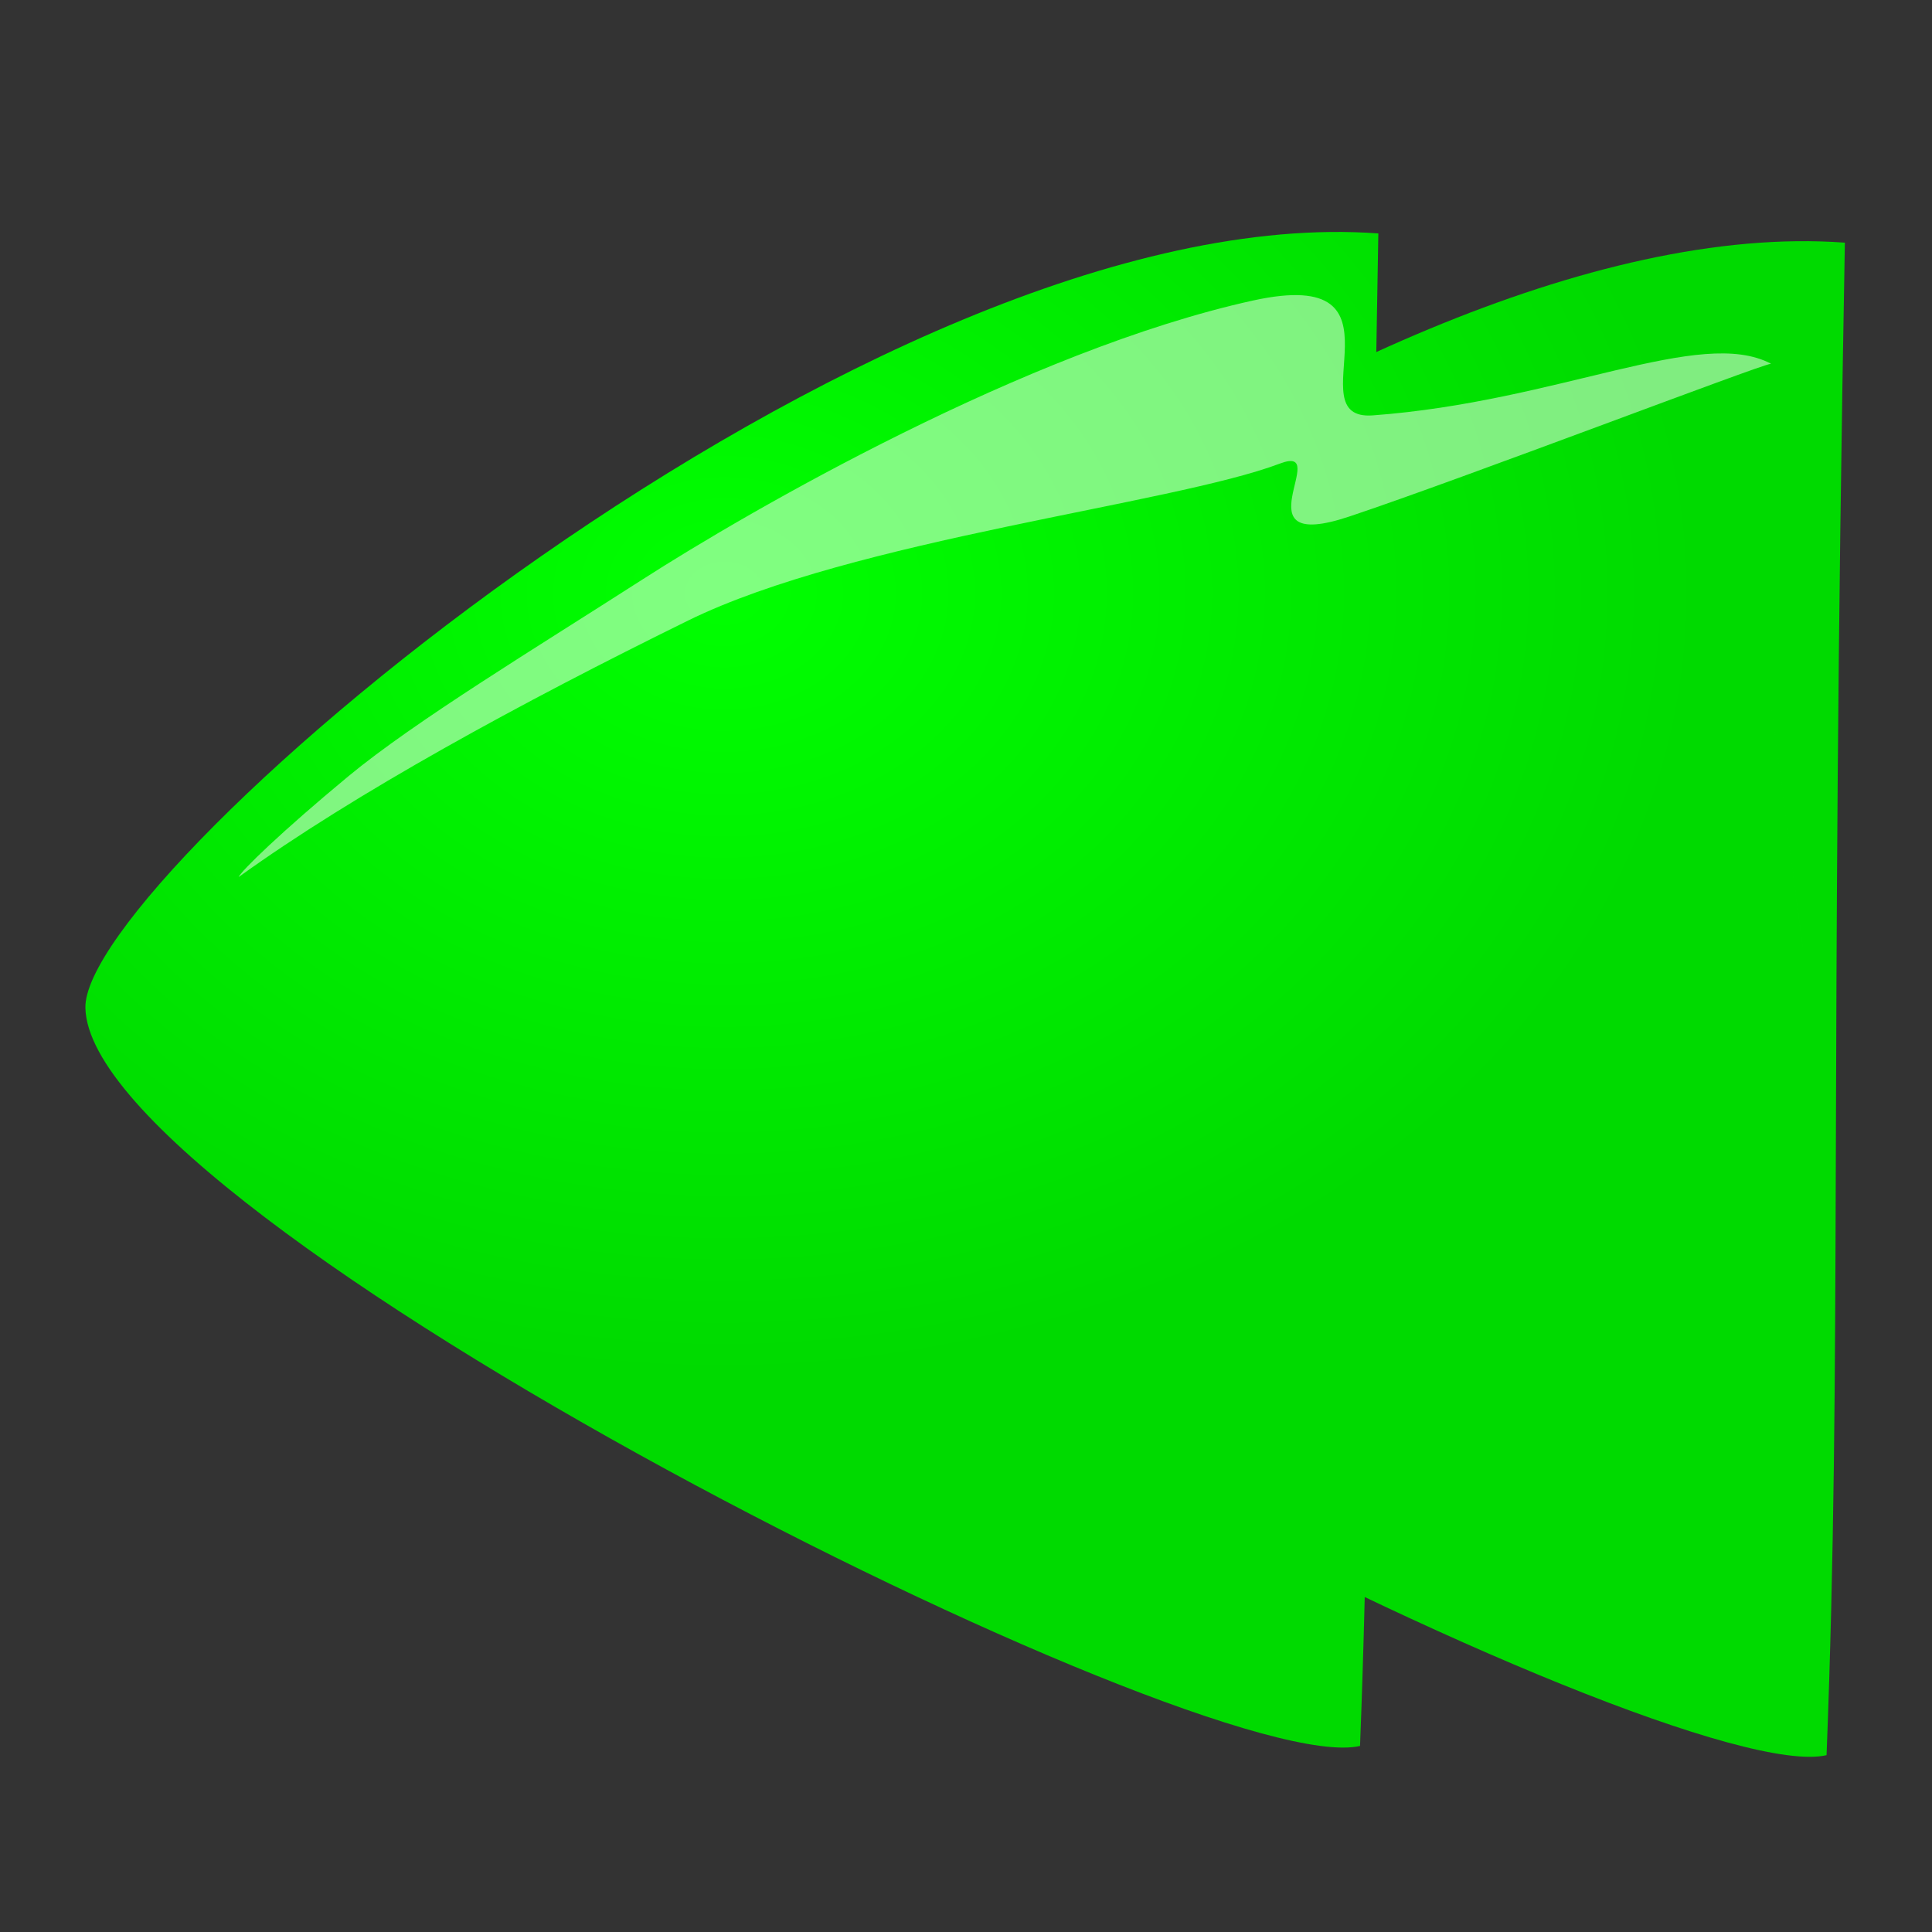 <?xml version="1.0" encoding="UTF-8" standalone="no"?>
<!-- Created with Inkscape (http://www.inkscape.org/) -->

<svg
   xmlns:dc="http://purl.org/dc/elements/1.1/"
   xmlns:cc="http://creativecommons.org/ns#"
   xmlns:rdf="http://www.w3.org/1999/02/22-rdf-syntax-ns#"
   xmlns:svg="http://www.w3.org/2000/svg"
   xmlns="http://www.w3.org/2000/svg"
   xmlns:xlink="http://www.w3.org/1999/xlink"
   xmlns:sodipodi="http://sodipodi.sourceforge.net/DTD/sodipodi-0.dtd"
   xmlns:inkscape="http://www.inkscape.org/namespaces/inkscape"
   width="40"
   height="40"
   id="svg2"
   version="1.1"
   inkscape:version="0.48.3.1 r9886"
   sodipodi:docname="ffwd.svg">
  <rect width="100%" height="100%" fill="#333333" stroke="none"/>
  <defs
     id="defs4">
    <linearGradient
       id="linearGradient3755">
      <stop
         style="stop-color:#00ff00;stop-opacity:1;"
         offset="0"
         id="stop3757" />
      <stop
         style="stop-color:#00da00;stop-opacity:1;"
         offset="1"
         id="stop3759" />
    </linearGradient>
    <radialGradient
       inkscape:collect="always"
       xlink:href="#linearGradient3755"
       id="radialGradient3761"
       cx="31.328"
       cy="1026.153"
       fx="31.328"
       fy="1026.153"
       r="13.885"
       gradientTransform="matrix(-1.455,0.005,0.004,1.166,56.476,-172.002)"
       gradientUnits="userSpaceOnUse" />
    <radialGradient
       inkscape:collect="always"
       xlink:href="#linearGradient3755-3"
       id="radialGradient3761-7"
       cx="19.446"
       cy="1029.245"
       fx="19.446"
       fy="1029.245"
       r="13.885"
       gradientTransform="matrix(1,0,0,1.166,0,-171.555)"
       gradientUnits="userSpaceOnUse" />
    <linearGradient
       id="linearGradient3755-3">
      <stop
         style="stop-color:#00ff00;stop-opacity:1;"
         offset="0"
         id="stop3757-1" />
      <stop
         style="stop-color:#00da00;stop-opacity:1;"
         offset="1"
         id="stop3759-3" />
    </linearGradient>
    <radialGradient
       r="13.885"
       fy="1026.317"
       fx="21.668"
       cy="1026.317"
       cx="21.668"
       gradientTransform="matrix(-1.455,0.005,0.004,1.166,42.427,-172.149)"
       gradientUnits="userSpaceOnUse"
       id="radialGradient4632"
       xlink:href="#linearGradient3755-3"
       inkscape:collect="always" />
  </defs>
  <sodipodi:namedview
     id="base"
     pagecolor="#ffffff"
     bordercolor="#666666"
     borderopacity="1.0"
     inkscape:pageopacity="0.0"
     inkscape:pageshadow="2"
     inkscape:zoom="15.839192"
     inkscape:cx="20.396788"
     inkscape:cy="22.126578"
     inkscape:document-units="px"
     inkscape:current-layer="layer1"
     showgrid="false"
     showguides="true"
     inkscape:guide-bbox="true"
     inkscape:window-width="1276"
     inkscape:window-height="972"
     inkscape:window-x="0"
     inkscape:window-y="0"
     inkscape:window-maximized="1" />
  <g
     inkscape:label="1. réteg"
     inkscape:groupmode="layer"
     id="layer1"
     transform="translate(0,-1012.362)">
    <path
       style="fill:url(#radialGradient3761);fill-opacity:1;stroke:#2bff00;stroke-width:1px;stroke-linecap:butt;stroke-linejoin:miter;stroke-opacity:0"
       d="m 38.196,1017.386 c -0.316,17.173 -0.057,23.038 -0.379,31.315 -3.217,0.742 -26.284,-10.913 -26.39,-15.279 -0.068,-2.788 16.306,-16.809 26.769,-16.036 z"
       id="path3753"
       inkscape:connector-curvature="0"
       sodipodi:nodetypes="ccsc" />
    <path
       style="fill:url(#radialGradient4632);fill-opacity:1;stroke:#2bff00;stroke-width:1px;stroke-linecap:butt;stroke-linejoin:miter;stroke-opacity:0"
       d="m 28.537,1017.195 c -0.316,17.173 -0.057,23.038 -0.379,31.315 -3.217,0.742 -26.284,-10.913 -26.39,-15.279 -0.068,-2.788 16.306,-16.809 26.769,-16.036 z"
       id="path3753-8"
       inkscape:connector-curvature="0"
       sodipodi:nodetypes="ccsc" />
    <path
       style="fill:#ffffff;fill-opacity:0.5;stroke:none"
       d="m 35.696,1019.421 c 2.846,21.961 1.423,10.98 0,0 z"
       id="path3763"
       inkscape:connector-curvature="0"
       sodipodi:nodetypes="cc" />
    <path
       style="fill:#ffffff;fill-opacity:0.5;stroke:none"
       d="m 36.666,1019.892 c -1.466,-0.773 -4.378,0.784 -8.243,1.07 -1.645,0.122 0.93,-3.13 -2.486,-2.377 -4.677,1.031 -10.427,4.356 -12.633,5.773 -2.206,1.417 -4.71,2.932 -6.093,4.077 -1.383,1.145 -2.226,1.966 -2.271,2.086 2.407,-1.736 5.845,-3.61 9.308,-5.312 3.417,-1.679 10.027,-2.406 12.253,-3.25 1.112,-0.421 -0.919,1.884 1.435,1.097 2.355,-0.786 8.514,-3.146 8.73,-3.163 z"
       id="path3763-1"
       inkscape:connector-curvature="0"
       sodipodi:nodetypes="csssscsssc" />
  </g>
</svg>
